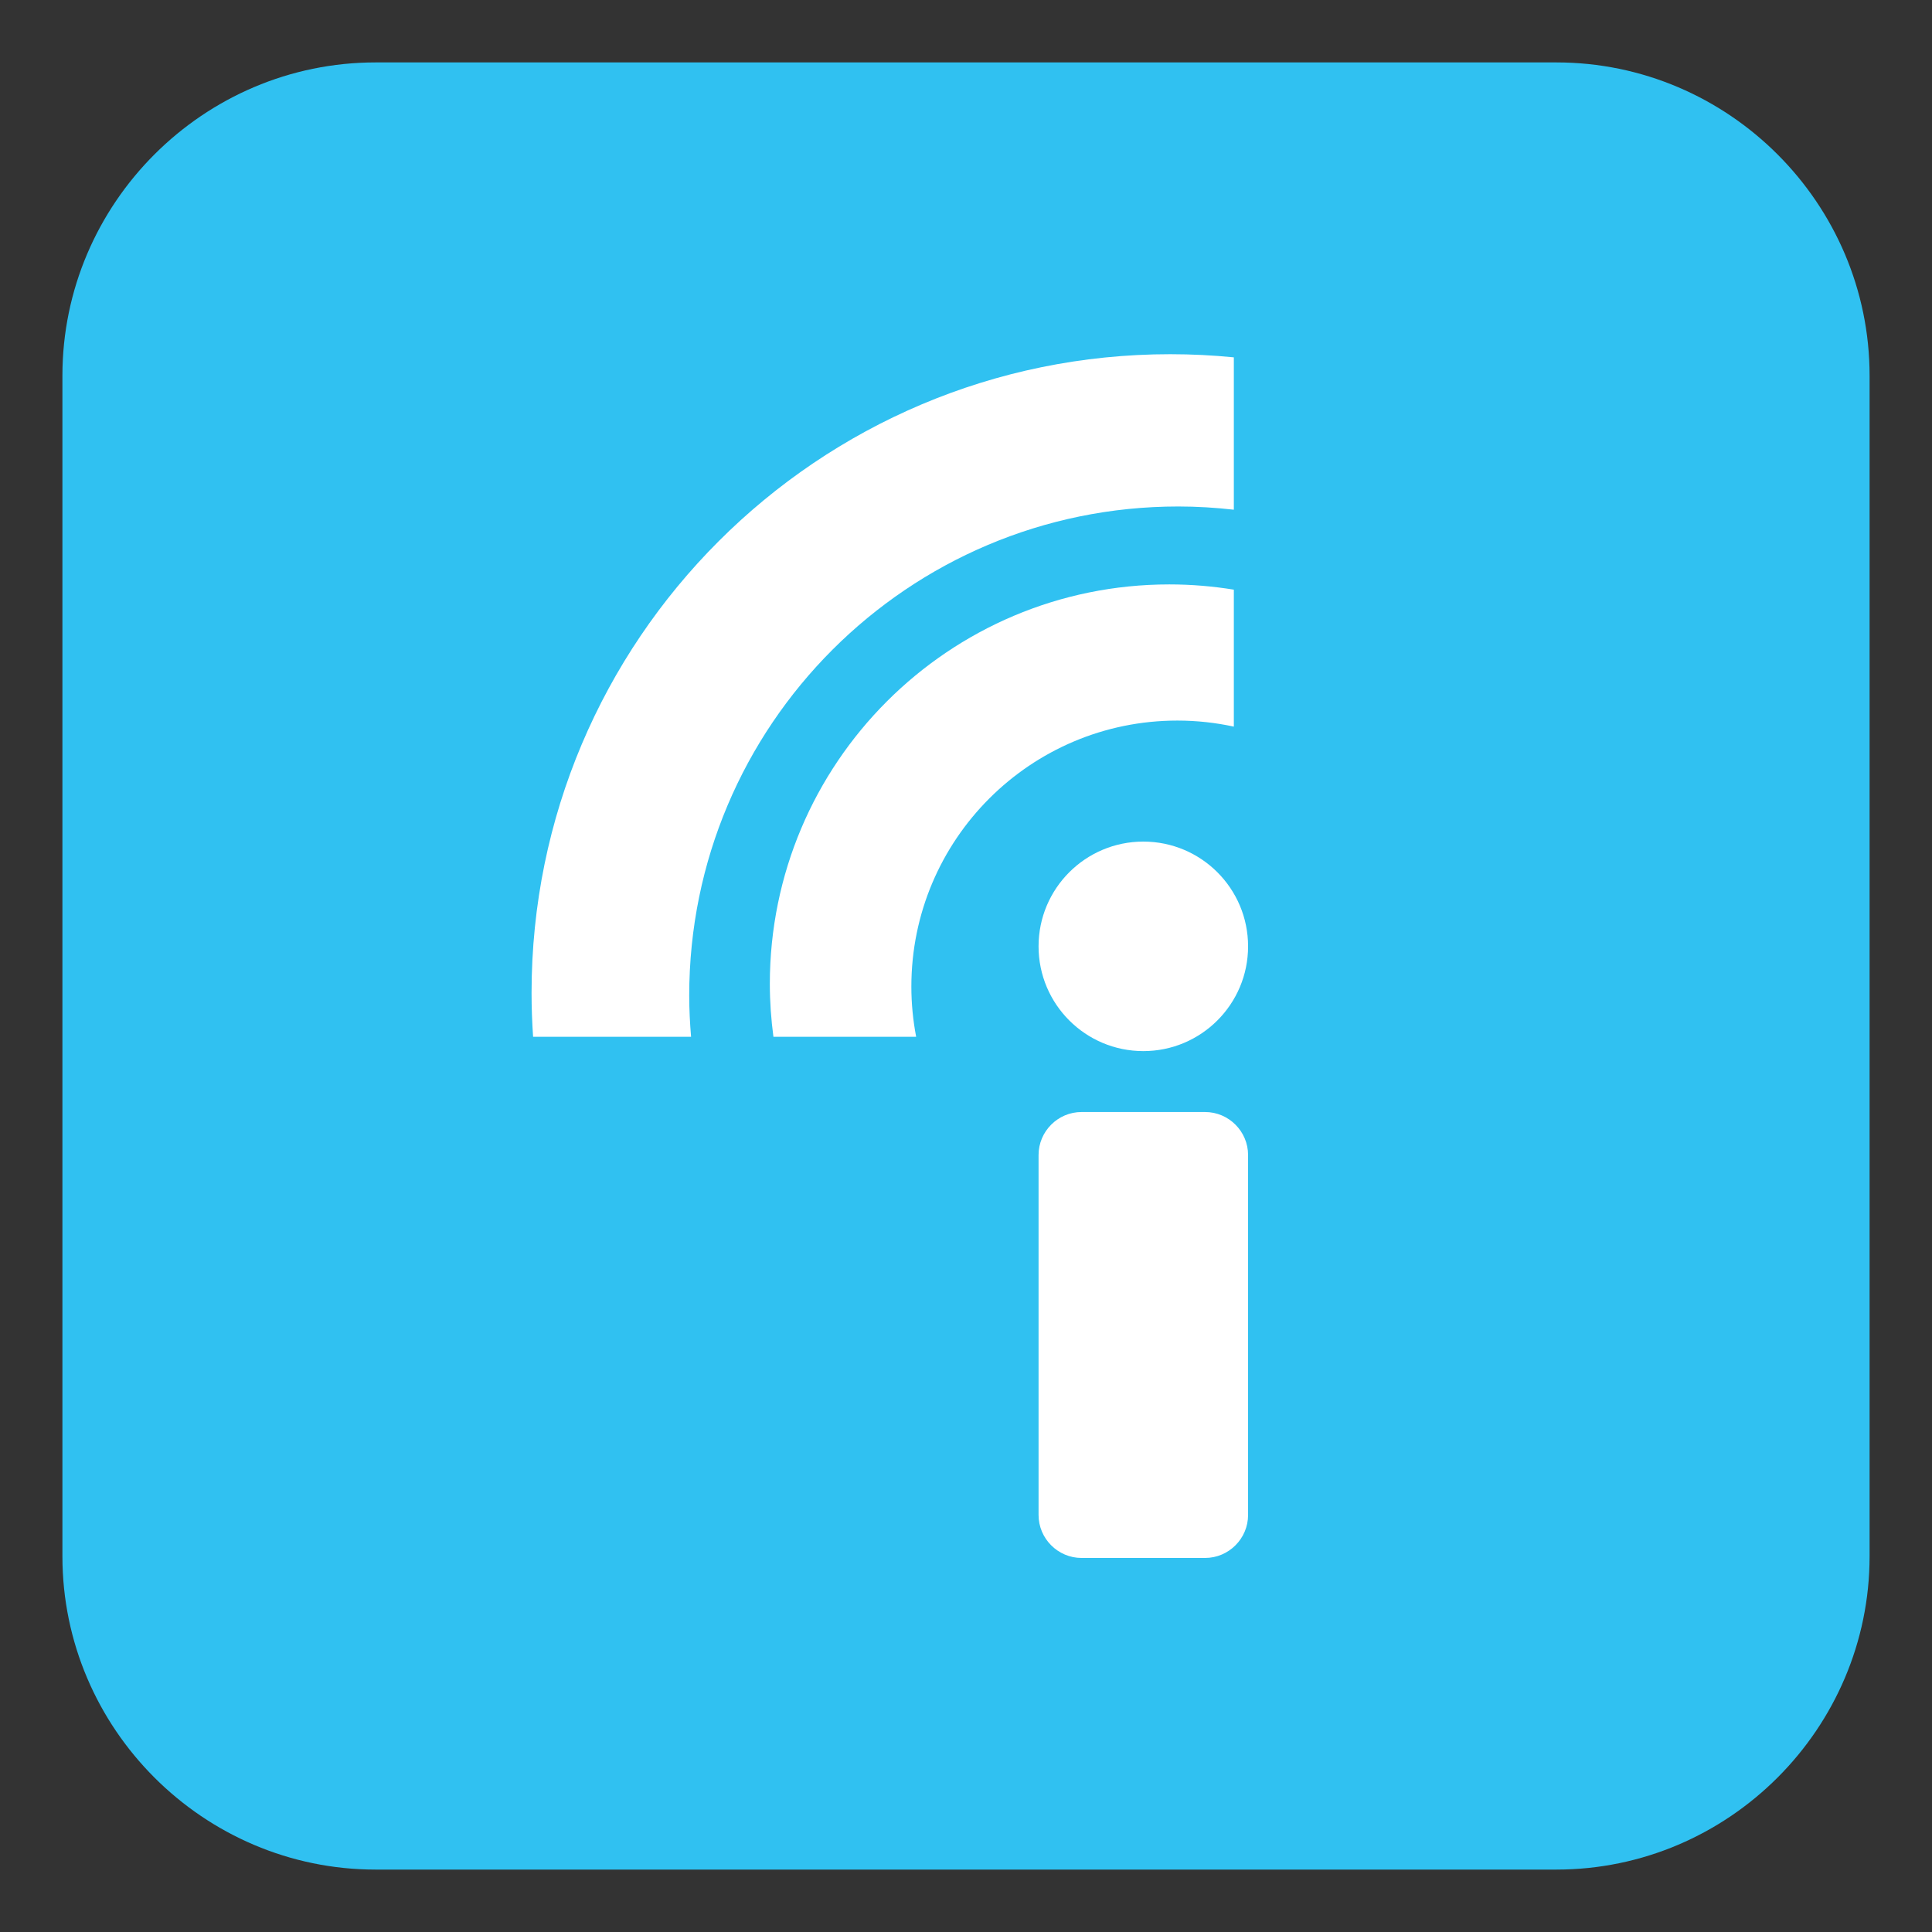 <?xml version="1.0" encoding="utf-8"?>
<!-- Generator: Adobe Illustrator 19.0.0, SVG Export Plug-In . SVG Version: 6.00 Build 0)  -->
<svg version="1.1" xmlns="http://www.w3.org/2000/svg" xmlns:xlink="http://www.w3.org/1999/xlink" x="0px" y="0px"
	 viewBox="0 0 600 600" enable-background="new 0 0 600 600" xml:space="preserve">
<rect x="0" y="0" width="600" height="600" fill="#333333" stroke="none"/>
<g id="Layer_1">
	<g id="XMLID_1_">
		<path id="XMLID_12_" fill="#30C1F1" d="M483.333,580.617H116.667c-53.506,0-97.284-43.778-97.284-97.284V116.667
			c0-53.506,43.778-97.284,97.284-97.284h366.667c53.506,0,97.284,43.778,97.284,97.284v366.667
			C580.617,536.839,536.839,580.617,483.333,580.617z"/>
	</g>
</g>
<g id="Layer_2">
	<g id="XMLID_6_">
		<path id="XMLID_7_" fill="#FFFFFF" d="M365.932,157.292c5.835,0,11.584,0.362,17.248,1.002v-47.317
			c-6.497-0.642-13.085-0.977-19.751-0.977c-109.544,0-198.348,88.803-198.348,198.348c0,4.583,0.169,9.126,0.475,13.631h49.062
			c-0.353-4.223-0.576-8.483-0.576-12.797C214.042,225.296,282.046,157.292,365.932,157.292z"/>
		<path id="XMLID_9_" fill="#FFFFFF" d="M365.654,223.779c6.016,0,11.875,0.66,17.526,1.88v-42.533
			c-6.522-1.059-13.208-1.632-20.03-1.632c-68.523,0-124.072,55.549-124.072,124.072c0,5.568,0.404,11.039,1.114,16.413h44.326
			c-0.963-5.047-1.487-10.251-1.487-15.579C283.033,260.77,320.023,223.779,365.654,223.779z"/>
		<circle id="XMLID_11_" fill="#FFFFFF" cx="355.069" cy="293.896" r="32.534"/>
		<path id="XMLID_13_" fill="#FFFFFF" d="M374.25,345.347h-38.362c-7.344,0-13.353,6.009-13.353,13.353v111.785
			c0,7.344,6.009,13.353,13.353,13.353h38.362c7.344,0,13.353-6.009,13.353-13.353V358.7
			C387.603,351.356,381.594,345.347,374.25,345.347z"/>
	</g>
</g>
</svg>
